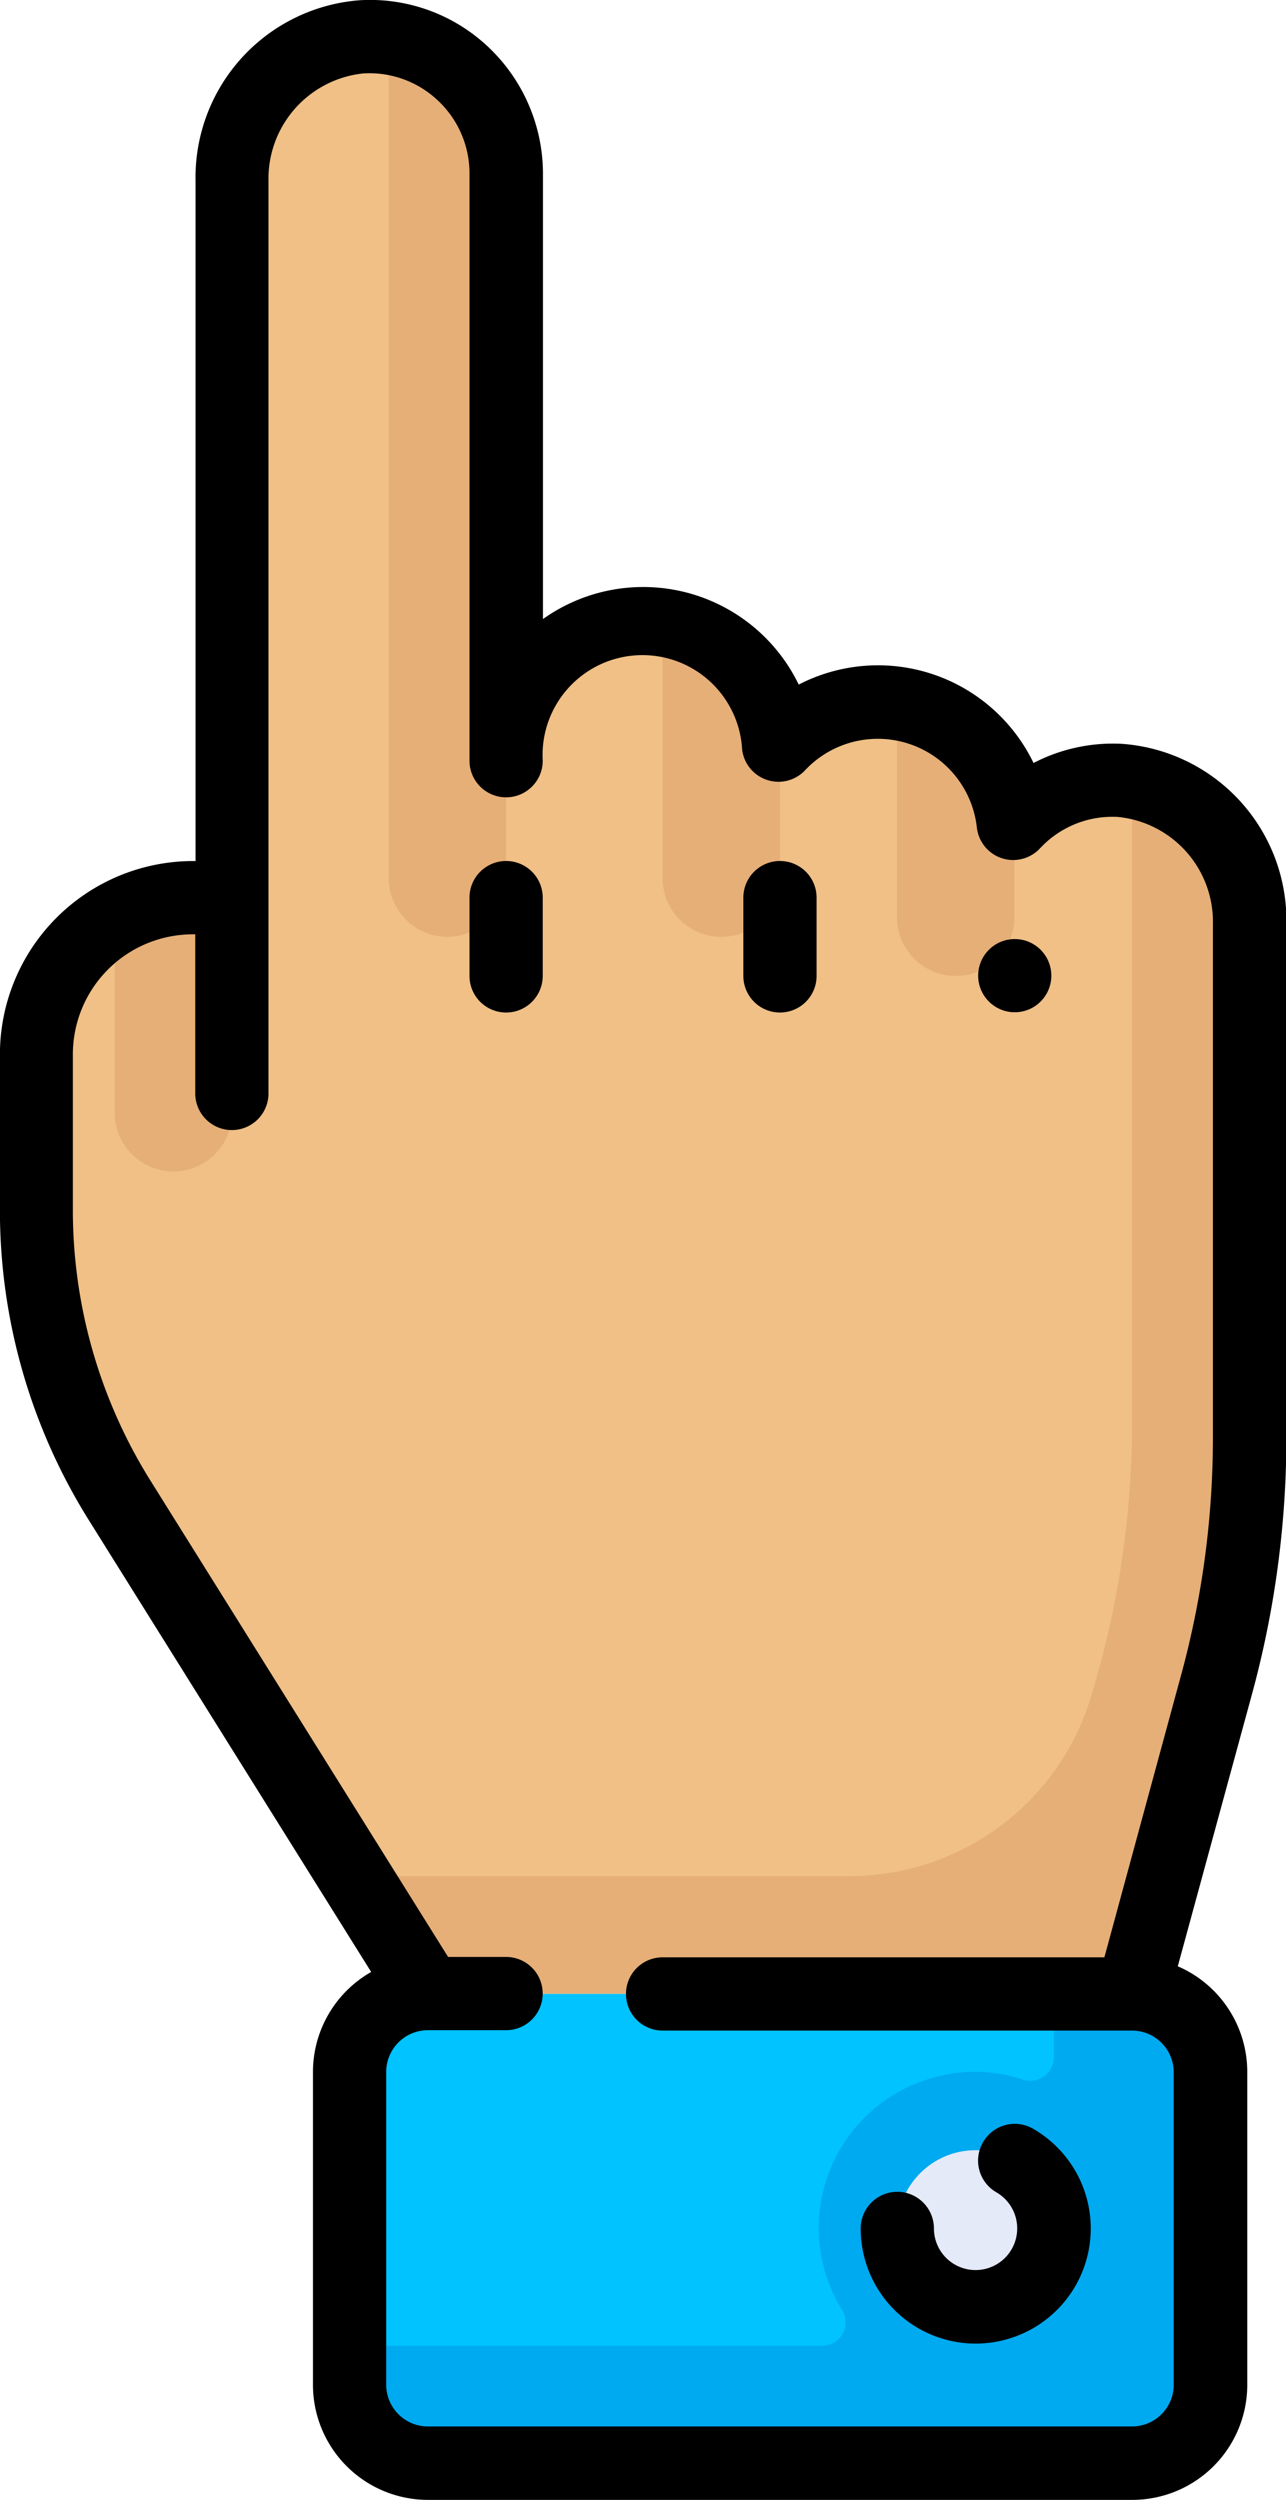 <svg xmlns="http://www.w3.org/2000/svg" width="16.769" height="32.584" viewBox="0 0 16.769 32.584">
  <g id="decree" transform="translate(-124.25 32.584) rotate(-90)">
    <path id="Trazado_106772" data-name="Trazado 106772" d="M12.6,207.1H8.52a1.02,1.02,0,0,1-1.02-1.02V196.9a1.02,1.02,0,0,1,1.02-1.02H12.6a1.02,1.02,0,0,1,1.02,1.02v9.183A1.02,1.02,0,0,1,12.6,207.1Z" transform="translate(-7.023 -67.07)" fill="#00c3ff"/>
    <path id="Trazado_106773" data-name="Trazado 106773" d="M12.506,204.645A1.977,1.977,0,0,0,12.5,203.4a2.031,2.031,0,0,0-3-1.1.306.306,0,0,1-.468-.26v-6.164h-.51A1.02,1.02,0,0,0,7.5,196.9v9.183a1.02,1.02,0,0,0,1.02,1.02H12.6a1.02,1.02,0,0,0,1.02-1.02v-1.02h-.829A.31.31,0,0,1,12.506,204.645Z" transform="translate(-7.024 -67.07)" fill="#00aaf0"/>
    <path id="Trazado_106774" data-name="Trazado 106774" d="M127.314,134.3h-9.337v-.51a2.041,2.041,0,0,0-2.041-2.041H113.9a7.142,7.142,0,0,0-3.785,1.086l-6.425,4.016v9.183l4.03,1.1a12.244,12.244,0,0,0,3.221.431h6.686a1.848,1.848,0,0,0,1.875-1.694,1.775,1.775,0,0,0-.561-1.387,1.774,1.774,0,0,0,1.02-3.061,1.781,1.781,0,0,0-.2-3.551h7.652a1.786,1.786,0,0,0,1.783-1.882A1.854,1.854,0,0,0,127.314,134.3Z" transform="translate(-97.094 -7.022)" fill="#f0c087"/>
    <circle id="Elipse_475" data-name="Elipse 475" cx="1.02" cy="1.02" r="1.02" transform="translate(2.518 135.951)" fill="#e4eaf8"/>
    <g id="Grupo_39508" data-name="Grupo 39508" transform="translate(6.599 125.748)">
      <path id="Trazado_106775" data-name="Trazado 106775" d="M315.66,308.1h-2.782a.765.765,0,1,0,0,1.53h1.24c-.006-.006-.011-.014-.018-.02A1.778,1.778,0,0,0,315.66,308.1Z" transform="translate(-298.849 -297.901)" fill="#e6af78"/>
      <path id="Trazado_106776" data-name="Trazado 106776" d="M324.186,260.007h-3.292a.765.765,0,0,0,0,1.53h1.75c-.006-.006-.011-.014-.018-.02A1.778,1.778,0,0,0,324.186,260.007Z" transform="translate(-306.355 -252.865)" fill="#e6af78"/>
      <path id="Trazado_106777" data-name="Trazado 106777" d="M320.894,203.895a.765.765,0,1,0,0,1.53h9.183a1.784,1.784,0,0,0,1.765-1.53Z" transform="translate(-306.355 -200.324)" fill="#e6af78"/>
      <path id="Trazado_106778" data-name="Trazado 106778" d="M275.6,148.8a2.019,2.019,0,0,0-.283-1.02H272.8a.765.765,0,1,0,0,1.53H275.6Z" transform="translate(-261.319 -147.782)" fill="#e6af78"/>
      <path id="Trazado_106779" data-name="Trazado 106779" d="M119.48,211.711h-8.339a12.244,12.244,0,0,1-3.591-.539h0a3.291,3.291,0,0,1-2.326-3.147v-6.135l-1.53.638v9.183l4.03,1.1a12.246,12.246,0,0,0,3.222.431h6.686A1.855,1.855,0,0,0,119.48,211.711Z" transform="translate(-103.693 -198.447)" fill="#e6af78"/>
    </g>
    <path id="Trazado_106780" data-name="Trazado 106780" d="M32.581,128.943A2.316,2.316,0,0,0,30.22,126.8H21.361v-.033a2.521,2.521,0,0,0-2.518-2.518H16.81a7.612,7.612,0,0,0-4.038,1.158L6.881,129.09a1.5,1.5,0,0,0-1.3-.759H1.5a1.5,1.5,0,0,0-1.5,1.5v9.183a1.5,1.5,0,0,0,1.5,1.5H5.579a1.5,1.5,0,0,0,1.376-.906l3.549.968a12.721,12.721,0,0,0,3.347.448h6.686a2.31,2.31,0,0,0,2.352-2.148,2.248,2.248,0,0,0-.25-1.149,2.252,2.252,0,0,0,1.022-3.062,2.253,2.253,0,0,0,.854-3.335h5.807a2.273,2.273,0,0,0,1.642-.705A2.244,2.244,0,0,0,32.581,128.943Zm-1.311,1.021a1.3,1.3,0,0,1-.949.408H22.669a.477.477,0,0,0,0,.955,1.3,1.3,0,0,1,.148,2.6.477.477,0,0,0-.273.821,1.3,1.3,0,0,1-.747,2.24.477.477,0,0,0-.273.821,1.289,1.289,0,0,1,.412,1.016,1.374,1.374,0,0,1-1.4,1.241H13.85a11.766,11.766,0,0,1-3.1-.415l-3.678-1V132.89a.477.477,0,1,0-.955,0v6.122a.544.544,0,0,1-.543.543H1.5a.544.544,0,0,1-.543-.543v-9.183a.544.544,0,0,1,.543-.543H5.579a.544.544,0,0,1,.543.543v1.02a.477.477,0,1,0,.955,0v-.756l6.2-3.876A6.658,6.658,0,0,1,16.81,125.2h2.033a1.565,1.565,0,0,1,1.563,1.563v.033H18.332a.477.477,0,1,0,0,.955H30.22a1.38,1.38,0,0,1,1.407,1.237A1.3,1.3,0,0,1,31.27,129.964Z" transform="translate(0 0)"/>
    <path id="Trazado_106781" data-name="Trazado 106781" d="M306.112,276.556h-1.02a.477.477,0,0,0,0,.955h1.02a.477.477,0,0,0,0-.955Z" transform="translate(-285.228 -142.613)"/>
    <path id="Trazado_106782" data-name="Trazado 106782" d="M306.112,220.443h-1.02a.477.477,0,1,0,0,.955h1.02a.477.477,0,0,0,0-.955Z" transform="translate(-285.228 -90.071)"/>
    <path id="Trazado_106783" data-name="Trazado 106783" d="M34.684,302.2a.477.477,0,0,0-.652.174.543.543,0,1,1-.471-.814.477.477,0,0,0,0-.955,1.5,1.5,0,1,0,1.3,2.247A.477.477,0,0,0,34.684,302.2Z" transform="translate(-30.023 -165.132)"/>
    <circle id="Elipse_476" data-name="Elipse 476" cx="0.477" cy="0.477" r="0.477" transform="translate(19.39 137.005)"/>
  </g>
</svg>
